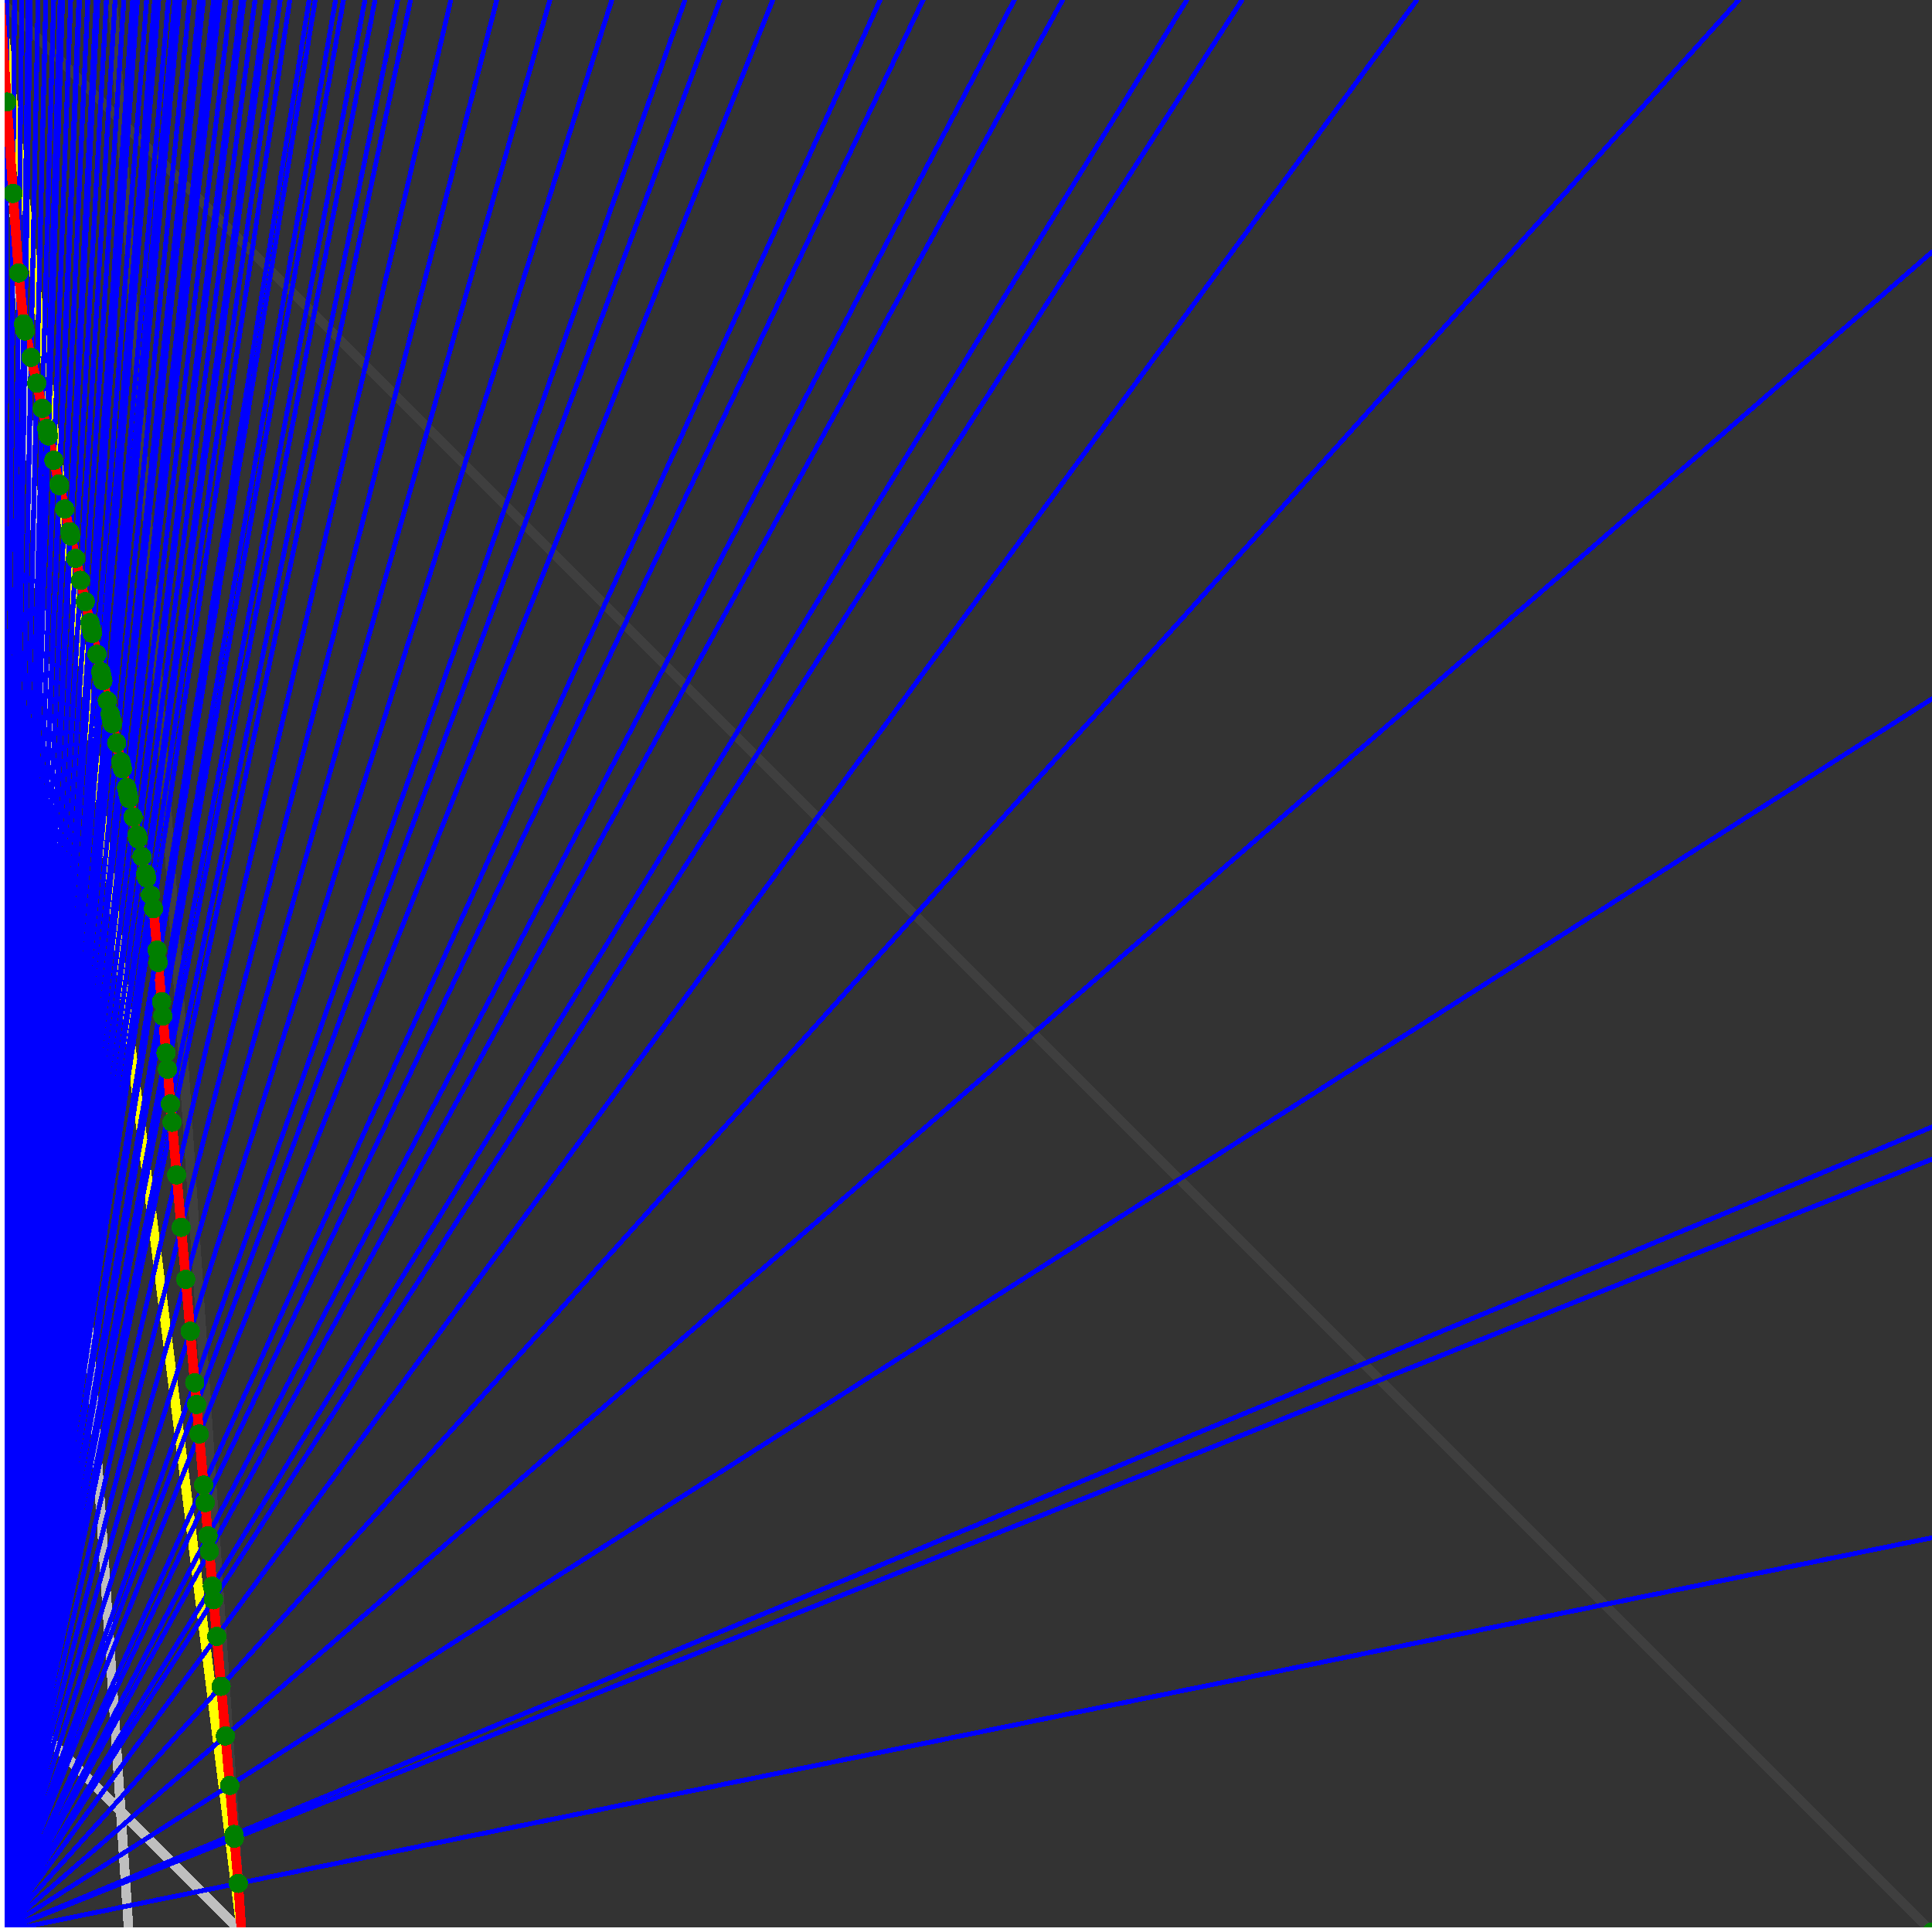 <svg xmlns="http://www.w3.org/2000/svg" version="1.1" width = "750" height = "750" viewBox = "0 0 750 750"  shape-rendering="crispEdges">
<rect x="0" y="0" width="750" height="750" fill="#333333" stroke="none"/>
<path stroke-linejoin="round" stroke-linecap="round" stroke="rgb(255,255,0)" stroke-width="3.75" fill="none" d="M 93.75 750 L 0 0 " />
<path stroke-linejoin="round" stroke-linecap="round" stroke="rgb(63,63,63)" stroke-width="3.75" fill="none" d="M 0 0 L 750 750 M 93.75 750 L 43.75 0 " />
<path stroke-linejoin="round" stroke-linecap="round" stroke="rgb(191,191,191)" stroke-width="3.75" fill="none" d="M 0 656.25 L 93.75 750 M 0 0 L 50 750 " />
<path stroke-linejoin="round" stroke-linecap="round" stroke="rgb(0,0,255)" stroke-width="1.875" fill="none" d="M 0 750 L 750 596.939 " />
<path stroke-linejoin="round" stroke-linecap="round" stroke="rgb(255,0,0)" stroke-width="3.75" fill="none" d="M 92.492 731.124 L 93.75 750 " />
<path stroke-linejoin="round" stroke-linecap="round" stroke="rgb(0,0,255)" stroke-width="1.875" fill="none" d="M 0 750 L 750 450 " />
<path stroke-linejoin="round" stroke-linecap="round" stroke="rgb(255,0,0)" stroke-width="3.75" fill="none" d="M 90.969 713.612 L 92.492 731.124 " />
<path stroke-linejoin="round" stroke-linecap="round" stroke="rgb(0,0,255)" stroke-width="1.875" fill="none" d="M 0 750 L 750 437.5 " />
<path stroke-linejoin="round" stroke-linecap="round" stroke="rgb(255,0,0)" stroke-width="3.75" fill="none" d="M 90.842 712.149 L 90.969 713.612 " />
<path stroke-linejoin="round" stroke-linecap="round" stroke="rgb(0,0,255)" stroke-width="1.875" fill="none" d="M 0 750 L 750 271.277 " />
<path stroke-linejoin="round" stroke-linecap="round" stroke="rgb(255,0,0)" stroke-width="3.75" fill="none" d="M 89.183 693.075 L 90.842 712.149 " />
<path stroke-linejoin="round" stroke-linecap="round" stroke="rgb(0,0,255)" stroke-width="1.875" fill="none" d="M 0 750 L 750 97.826 " />
<path stroke-linejoin="round" stroke-linecap="round" stroke="rgb(255,0,0)" stroke-width="3.75" fill="none" d="M 87.516 673.9 L 89.183 693.075 " />
<path stroke-linejoin="round" stroke-linecap="round" stroke="rgb(0,0,255)" stroke-width="1.875" fill="none" d="M 0 750 L 675 0 " />
<path stroke-linejoin="round" stroke-linecap="round" stroke="rgb(255,0,0)" stroke-width="3.75" fill="none" d="M 85.839 654.623 L 87.516 673.9 " />
<path stroke-linejoin="round" stroke-linecap="round" stroke="rgb(0,0,255)" stroke-width="1.875" fill="none" d="M 0 750 L 550 0 " />
<path stroke-linejoin="round" stroke-linecap="round" stroke="rgb(255,0,0)" stroke-width="3.75" fill="none" d="M 84.154 635.244 L 85.839 654.623 " />
<path stroke-linejoin="round" stroke-linecap="round" stroke="rgb(0,0,255)" stroke-width="1.875" fill="none" d="M 0 750 L 482.143 0 " />
<path stroke-linejoin="round" stroke-linecap="round" stroke="rgb(255,0,0)" stroke-width="3.75" fill="none" d="M 82.917 621.018 L 84.154 635.244 " />
<path stroke-linejoin="round" stroke-linecap="round" stroke="rgb(0,0,255)" stroke-width="1.875" fill="none" d="M 0 750 L 460.714 0 " />
<path stroke-linejoin="round" stroke-linecap="round" stroke="rgb(255,0,0)" stroke-width="3.75" fill="none" d="M 82.46 615.763 L 82.917 621.018 " />
<path stroke-linejoin="round" stroke-linecap="round" stroke="rgb(0,0,255)" stroke-width="1.875" fill="none" d="M 0 750 L 412.5 0 " />
<path stroke-linejoin="round" stroke-linecap="round" stroke="rgb(255,0,0)" stroke-width="3.75" fill="none" d="M 81.282 602.214 L 82.46 615.763 " />
<path stroke-linejoin="round" stroke-linecap="round" stroke="rgb(0,0,255)" stroke-width="1.875" fill="none" d="M 0 750 L 393.75 0 " />
<path stroke-linejoin="round" stroke-linecap="round" stroke="rgb(255,0,0)" stroke-width="3.75" fill="none" d="M 80.757 596.177 L 81.282 602.214 " />
<path stroke-linejoin="round" stroke-linecap="round" stroke="rgb(0,0,255)" stroke-width="1.875" fill="none" d="M 0 750 L 358.333 0 " />
<path stroke-linejoin="round" stroke-linecap="round" stroke="rgb(255,0,0)" stroke-width="3.75" fill="none" d="M 79.639 583.315 L 80.757 596.177 " />
<path stroke-linejoin="round" stroke-linecap="round" stroke="rgb(0,0,255)" stroke-width="1.875" fill="none" d="M 0 750 L 341.667 0 " />
<path stroke-linejoin="round" stroke-linecap="round" stroke="rgb(255,0,0)" stroke-width="3.75" fill="none" d="M 79.045 576.487 L 79.639 583.315 " />
<path stroke-linejoin="round" stroke-linecap="round" stroke="rgb(0,0,255)" stroke-width="1.875" fill="none" d="M 0 750 L 300 0 " />
<path stroke-linejoin="round" stroke-linecap="round" stroke="rgb(255,0,0)" stroke-width="3.75" fill="none" d="M 77.324 556.691 L 79.045 576.487 " />
<path stroke-linejoin="round" stroke-linecap="round" stroke="rgb(0,0,255)" stroke-width="1.875" fill="none" d="M 0 750 L 279.545 0 " />
<path stroke-linejoin="round" stroke-linecap="round" stroke="rgb(255,0,0)" stroke-width="3.75" fill="none" d="M 76.326 545.222 L 77.324 556.691 " />
<path stroke-linejoin="round" stroke-linecap="round" stroke="rgb(0,0,255)" stroke-width="1.875" fill="none" d="M 0 750 L 265.909 0 " />
<path stroke-linejoin="round" stroke-linecap="round" stroke="rgb(255,0,0)" stroke-width="3.75" fill="none" d="M 75.593 536.789 L 76.326 545.222 " />
<path stroke-linejoin="round" stroke-linecap="round" stroke="rgb(0,0,255)" stroke-width="1.875" fill="none" d="M 0 750 L 237.5 0 " />
<path stroke-linejoin="round" stroke-linecap="round" stroke="rgb(255,0,0)" stroke-width="3.75" fill="none" d="M 73.853 516.78 L 75.593 536.789 " />
<path stroke-linejoin="round" stroke-linecap="round" stroke="rgb(0,0,255)" stroke-width="1.875" fill="none" d="M 0 750 L 213.462 0 " />
<path stroke-linejoin="round" stroke-linecap="round" stroke="rgb(255,0,0)" stroke-width="3.75" fill="none" d="M 72.104 496.663 L 73.853 516.78 " />
<path stroke-linejoin="round" stroke-linecap="round" stroke="rgb(0,0,255)" stroke-width="1.875" fill="none" d="M 0 750 L 192.857 0 " />
<path stroke-linejoin="round" stroke-linecap="round" stroke="rgb(255,0,0)" stroke-width="3.75" fill="none" d="M 70.345 476.437 L 72.104 496.663 " />
<path stroke-linejoin="round" stroke-linecap="round" stroke="rgb(0,0,255)" stroke-width="1.875" fill="none" d="M 0 750 L 175 0 " />
<path stroke-linejoin="round" stroke-linecap="round" stroke="rgb(255,0,0)" stroke-width="3.75" fill="none" d="M 68.577 456.101 L 70.345 476.437 " />
<path stroke-linejoin="round" stroke-linecap="round" stroke="rgb(0,0,255)" stroke-width="1.875" fill="none" d="M 0 750 L 159.375 0 " />
<path stroke-linejoin="round" stroke-linecap="round" stroke="rgb(255,0,0)" stroke-width="3.75" fill="none" d="M 66.799 435.654 L 68.577 456.101 " />
<path stroke-linejoin="round" stroke-linecap="round" stroke="rgb(0,0,255)" stroke-width="1.875" fill="none" d="M 0 750 L 154.412 0 " />
<path stroke-linejoin="round" stroke-linecap="round" stroke="rgb(255,0,0)" stroke-width="3.75" fill="none" d="M 66.181 428.55 L 66.799 435.654 " />
<path stroke-linejoin="round" stroke-linecap="round" stroke="rgb(0,0,255)" stroke-width="1.875" fill="none" d="M 0 750 L 145.588 0 " />
<path stroke-linejoin="round" stroke-linecap="round" stroke="rgb(255,0,0)" stroke-width="3.75" fill="none" d="M 65.011 415.096 L 66.181 428.55 " />
<path stroke-linejoin="round" stroke-linecap="round" stroke="rgb(0,0,255)" stroke-width="1.875" fill="none" d="M 0 750 L 141.667 0 " />
<path stroke-linejoin="round" stroke-linecap="round" stroke="rgb(255,0,0)" stroke-width="3.75" fill="none" d="M 64.459 408.747 L 65.011 415.096 " />
<path stroke-linejoin="round" stroke-linecap="round" stroke="rgb(0,0,255)" stroke-width="1.875" fill="none" d="M 0 750 L 133.333 0 " />
<path stroke-linejoin="round" stroke-linecap="round" stroke="rgb(255,0,0)" stroke-width="3.75" fill="none" d="M 63.213 394.425 L 64.459 408.747 " />
<path stroke-linejoin="round" stroke-linecap="round" stroke="rgb(0,0,255)" stroke-width="1.875" fill="none" d="M 0 750 L 130.263 0 " />
<path stroke-linejoin="round" stroke-linecap="round" stroke="rgb(255,0,0)" stroke-width="3.75" fill="none" d="M 62.728 388.84 L 63.213 394.425 " />
<path stroke-linejoin="round" stroke-linecap="round" stroke="rgb(0,0,255)" stroke-width="1.875" fill="none" d="M 0 750 L 122.368 0 " />
<path stroke-linejoin="round" stroke-linecap="round" stroke="rgb(255,0,0)" stroke-width="3.75" fill="none" d="M 61.406 373.64 L 62.728 388.84 " />
<path stroke-linejoin="round" stroke-linecap="round" stroke="rgb(0,0,255)" stroke-width="1.875" fill="none" d="M 0 750 L 120 0 " />
<path stroke-linejoin="round" stroke-linecap="round" stroke="rgb(255,0,0)" stroke-width="3.75" fill="none" d="M 60.988 368.828 L 61.406 373.64 " />
<path stroke-linejoin="round" stroke-linecap="round" stroke="rgb(0,0,255)" stroke-width="1.875" fill="none" d="M 0 750 L 112.5 0 " />
<path stroke-linejoin="round" stroke-linecap="round" stroke="rgb(255,0,0)" stroke-width="3.75" fill="none" d="M 59.589 352.742 L 60.988 368.828 " />
<path stroke-linejoin="round" stroke-linecap="round" stroke="rgb(0,0,255)" stroke-width="1.875" fill="none" d="M 0 750 L 108.808 0 " />
<path stroke-linejoin="round" stroke-linecap="round" stroke="rgb(255,0,0)" stroke-width="3.75" fill="none" d="M 58.406 347.418 L 59.589 352.742 " />
<path stroke-linejoin="round" stroke-linecap="round" stroke="rgb(0,0,255)" stroke-width="1.875" fill="none" d="M 0 750 L 104.381 0 " />
<path stroke-linejoin="round" stroke-linecap="round" stroke="rgb(255,0,0)" stroke-width="3.75" fill="none" d="M 56.945 340.843 L 58.406 347.418 " />
<path stroke-linejoin="round" stroke-linecap="round" stroke="rgb(0,0,255)" stroke-width="1.875" fill="none" d="M 0 750 L 103.316 0 " />
<path stroke-linejoin="round" stroke-linecap="round" stroke="rgb(255,0,0)" stroke-width="3.75" fill="none" d="M 56.586 339.228 L 56.945 340.843 " />
<path stroke-linejoin="round" stroke-linecap="round" stroke="rgb(0,0,255)" stroke-width="1.875" fill="none" d="M 0 750 L 98.985 0 " />
<path stroke-linejoin="round" stroke-linecap="round" stroke="rgb(255,0,0)" stroke-width="3.75" fill="none" d="M 55.097 332.531 L 56.586 339.228 " />
<path stroke-linejoin="round" stroke-linecap="round" stroke="rgb(0,0,255)" stroke-width="1.875" fill="none" d="M 0 750 L 94.697 0 " />
<path stroke-linejoin="round" stroke-linecap="round" stroke="rgb(255,0,0)" stroke-width="3.75" fill="none" d="M 53.576 325.682 L 55.097 332.531 " />
<path stroke-linejoin="round" stroke-linecap="round" stroke="rgb(0,0,255)" stroke-width="1.875" fill="none" d="M 0 750 L 93.75 0 " />
<path stroke-linejoin="round" stroke-linecap="round" stroke="rgb(255,0,0)" stroke-width="3.75" fill="none" d="M 53.233 324.139 L 53.576 325.682 " />
<path stroke-linejoin="round" stroke-linecap="round" stroke="rgb(0,0,255)" stroke-width="1.875" fill="none" d="M 0 750 L 89.552 0 " />
<path stroke-linejoin="round" stroke-linecap="round" stroke="rgb(255,0,0)" stroke-width="3.75" fill="none" d="M 51.682 317.162 L 53.233 324.139 " />
<path stroke-linejoin="round" stroke-linecap="round" stroke="rgb(0,0,255)" stroke-width="1.875" fill="none" d="M 0 750 L 85.396 0 " />
<path stroke-linejoin="round" stroke-linecap="round" stroke="rgb(255,0,0)" stroke-width="3.75" fill="none" d="M 50.096 310.025 L 51.682 317.162 " />
<path stroke-linejoin="round" stroke-linecap="round" stroke="rgb(0,0,255)" stroke-width="1.875" fill="none" d="M 0 750 L 84.559 0 " />
<path stroke-linejoin="round" stroke-linecap="round" stroke="rgb(255,0,0)" stroke-width="3.75" fill="none" d="M 49.77 308.559 L 50.096 310.025 " />
<path stroke-linejoin="round" stroke-linecap="round" stroke="rgb(0,0,255)" stroke-width="1.875" fill="none" d="M 0 750 L 83.738 0 " />
<path stroke-linejoin="round" stroke-linecap="round" stroke="rgb(255,0,0)" stroke-width="3.75" fill="none" d="M 49.449 307.111 L 49.77 308.559 " />
<path stroke-linejoin="round" stroke-linecap="round" stroke="rgb(0,0,255)" stroke-width="1.875" fill="none" d="M 0 750 L 82.933 0 " />
<path stroke-linejoin="round" stroke-linecap="round" stroke="rgb(255,0,0)" stroke-width="3.75" fill="none" d="M 49.131 305.683 L 49.449 307.111 " />
<path stroke-linejoin="round" stroke-linecap="round" stroke="rgb(0,0,255)" stroke-width="1.875" fill="none" d="M 0 750 L 78.947 0 " />
<path stroke-linejoin="round" stroke-linecap="round" stroke="rgb(255,0,0)" stroke-width="3.75" fill="none" d="M 47.529 298.473 L 49.131 305.683 " />
<path stroke-linejoin="round" stroke-linecap="round" stroke="rgb(0,0,255)" stroke-width="1.875" fill="none" d="M 0 750 L 78.199 0 " />
<path stroke-linejoin="round" stroke-linecap="round" stroke="rgb(255,0,0)" stroke-width="3.75" fill="none" d="M 47.223 297.093 L 47.529 298.473 " />
<path stroke-linejoin="round" stroke-linecap="round" stroke="rgb(0,0,255)" stroke-width="1.875" fill="none" d="M 0 750 L 77.465 0 " />
<path stroke-linejoin="round" stroke-linecap="round" stroke="rgb(255,0,0)" stroke-width="3.75" fill="none" d="M 46.92 295.731 L 47.223 297.093 " />
<path stroke-linejoin="round" stroke-linecap="round" stroke="rgb(0,0,255)" stroke-width="1.875" fill="none" d="M 0 750 L 73.598 0 " />
<path stroke-linejoin="round" stroke-linecap="round" stroke="rgb(255,0,0)" stroke-width="3.75" fill="none" d="M 45.295 288.42 L 46.92 295.731 " />
<path stroke-linejoin="round" stroke-linecap="round" stroke="rgb(0,0,255)" stroke-width="1.875" fill="none" d="M 0 750 L 69.767 0 " />
<path stroke-linejoin="round" stroke-linecap="round" stroke="rgb(255,0,0)" stroke-width="3.75" fill="none" d="M 43.633 280.942 L 45.295 288.42 " />
<path stroke-linejoin="round" stroke-linecap="round" stroke="rgb(0,0,255)" stroke-width="1.875" fill="none" d="M 0 750 L 69.124 0 " />
<path stroke-linejoin="round" stroke-linecap="round" stroke="rgb(255,0,0)" stroke-width="3.75" fill="none" d="M 43.349 279.663 L 43.633 280.942 " />
<path stroke-linejoin="round" stroke-linecap="round" stroke="rgb(0,0,255)" stroke-width="1.875" fill="none" d="M 0 750 L 68.493 0 " />
<path stroke-linejoin="round" stroke-linecap="round" stroke="rgb(255,0,0)" stroke-width="3.75" fill="none" d="M 43.068 278.4 L 43.349 279.663 " />
<path stroke-linejoin="round" stroke-linecap="round" stroke="rgb(0,0,255)" stroke-width="1.875" fill="none" d="M 0 750 L 67.873 0 " />
<path stroke-linejoin="round" stroke-linecap="round" stroke="rgb(255,0,0)" stroke-width="3.75" fill="none" d="M 42.792 277.154 L 43.068 278.4 " />
<path stroke-linejoin="round" stroke-linecap="round" stroke="rgb(0,0,255)" stroke-width="1.875" fill="none" d="M 0 750 L 65.367 0 " />
<path stroke-linejoin="round" stroke-linecap="round" stroke="rgb(255,0,0)" stroke-width="3.75" fill="none" d="M 41.657 272.046 L 42.792 277.154 " />
<path stroke-linejoin="round" stroke-linecap="round" stroke="rgb(0,0,255)" stroke-width="1.875" fill="none" d="M 0 750 L 61.644 0 " />
<path stroke-linejoin="round" stroke-linecap="round" stroke="rgb(255,0,0)" stroke-width="3.75" fill="none" d="M 39.924 264.252 L 41.657 272.046 " />
<path stroke-linejoin="round" stroke-linecap="round" stroke="rgb(0,0,255)" stroke-width="1.875" fill="none" d="M 0 750 L 61.086 0 " />
<path stroke-linejoin="round" stroke-linecap="round" stroke="rgb(255,0,0)" stroke-width="3.75" fill="none" d="M 39.66 263.062 L 39.924 264.252 " />
<path stroke-linejoin="round" stroke-linecap="round" stroke="rgb(0,0,255)" stroke-width="1.875" fill="none" d="M 0 750 L 60.538 0 " />
<path stroke-linejoin="round" stroke-linecap="round" stroke="rgb(255,0,0)" stroke-width="3.75" fill="none" d="M 39.399 261.888 L 39.66 263.062 " />
<path stroke-linejoin="round" stroke-linecap="round" stroke="rgb(0,0,255)" stroke-width="1.875" fill="none" d="M 0 750 L 60 0 " />
<path stroke-linejoin="round" stroke-linecap="round" stroke="rgb(255,0,0)" stroke-width="3.75" fill="none" d="M 39.142 260.729 L 39.399 261.888 " />
<path stroke-linejoin="round" stroke-linecap="round" stroke="rgb(0,0,255)" stroke-width="1.875" fill="none" d="M 0 750 L 56.92 0 " />
<path stroke-linejoin="round" stroke-linecap="round" stroke="rgb(255,0,0)" stroke-width="3.75" fill="none" d="M 37.644 253.989 L 39.142 260.729 " />
<path stroke-linejoin="round" stroke-linecap="round" stroke="rgb(0,0,255)" stroke-width="1.875" fill="none" d="M 0 750 L 53.333 0 " />
<path stroke-linejoin="round" stroke-linecap="round" stroke="rgb(255,0,0)" stroke-width="3.75" fill="none" d="M 35.847 245.903 L 37.644 253.989 " />
<path stroke-linejoin="round" stroke-linecap="round" stroke="rgb(0,0,255)" stroke-width="1.875" fill="none" d="M 0 750 L 52.863 0 " />
<path stroke-linejoin="round" stroke-linecap="round" stroke="rgb(255,0,0)" stroke-width="3.75" fill="none" d="M 35.607 244.824 L 35.847 245.903 " />
<path stroke-linejoin="round" stroke-linecap="round" stroke="rgb(0,0,255)" stroke-width="1.875" fill="none" d="M 0 750 L 52.402 0 " />
<path stroke-linejoin="round" stroke-linecap="round" stroke="rgb(255,0,0)" stroke-width="3.75" fill="none" d="M 35.371 243.759 L 35.607 244.824 " />
<path stroke-linejoin="round" stroke-linecap="round" stroke="rgb(0,0,255)" stroke-width="1.875" fill="none" d="M 0 750 L 51.948 0 " />
<path stroke-linejoin="round" stroke-linecap="round" stroke="rgb(255,0,0)" stroke-width="3.75" fill="none" d="M 35.137 242.709 L 35.371 243.759 " />
<path stroke-linejoin="round" stroke-linecap="round" stroke="rgb(0,0,255)" stroke-width="1.875" fill="none" d="M 0 750 L 51.502 0 " />
<path stroke-linejoin="round" stroke-linecap="round" stroke="rgb(255,0,0)" stroke-width="3.75" fill="none" d="M 34.907 241.672 L 35.137 242.709 " />
<path stroke-linejoin="round" stroke-linecap="round" stroke="rgb(0,0,255)" stroke-width="1.875" fill="none" d="M 0 750 L 48.077 0 " />
<path stroke-linejoin="round" stroke-linecap="round" stroke="rgb(255,0,0)" stroke-width="3.75" fill="none" d="M 33.105 233.564 L 34.907 241.672 " />
<path stroke-linejoin="round" stroke-linecap="round" stroke="rgb(0,0,255)" stroke-width="1.875" fill="none" d="M 0 750 L 44.681 0 " />
<path stroke-linejoin="round" stroke-linecap="round" stroke="rgb(255,0,0)" stroke-width="3.75" fill="none" d="M 31.261 225.266 L 33.105 233.564 " />
<path stroke-linejoin="round" stroke-linecap="round" stroke="rgb(0,0,255)" stroke-width="1.875" fill="none" d="M 0 750 L 41.314 0 " />
<path stroke-linejoin="round" stroke-linecap="round" stroke="rgb(255,0,0)" stroke-width="3.75" fill="none" d="M 29.373 216.77 L 31.261 225.266 " />
<path stroke-linejoin="round" stroke-linecap="round" stroke="rgb(0,0,255)" stroke-width="1.875" fill="none" d="M 0 750 L 37.975 0 " />
<path stroke-linejoin="round" stroke-linecap="round" stroke="rgb(255,0,0)" stroke-width="3.75" fill="none" d="M 27.439 208.07 L 29.373 216.77 " />
<path stroke-linejoin="round" stroke-linecap="round" stroke="rgb(0,0,255)" stroke-width="1.875" fill="none" d="M 0 750 L 37.657 0 " />
<path stroke-linejoin="round" stroke-linecap="round" stroke="rgb(255,0,0)" stroke-width="3.75" fill="none" d="M 27.252 207.227 L 27.439 208.07 " />
<path stroke-linejoin="round" stroke-linecap="round" stroke="rgb(0,0,255)" stroke-width="1.875" fill="none" d="M 0 750 L 37.344 0 " />
<path stroke-linejoin="round" stroke-linecap="round" stroke="rgb(255,0,0)" stroke-width="3.75" fill="none" d="M 27.067 206.395 L 27.252 207.227 " />
<path stroke-linejoin="round" stroke-linecap="round" stroke="rgb(0,0,255)" stroke-width="1.875" fill="none" d="M 0 750 L 34.091 0 " />
<path stroke-linejoin="round" stroke-linecap="round" stroke="rgb(255,0,0)" stroke-width="3.75" fill="none" d="M 25.11 197.586 L 27.067 206.395 " />
<path stroke-linejoin="round" stroke-linecap="round" stroke="rgb(0,0,255)" stroke-width="1.875" fill="none" d="M 0 750 L 30.864 0 " />
<path stroke-linejoin="round" stroke-linecap="round" stroke="rgb(255,0,0)" stroke-width="3.75" fill="none" d="M 23.104 188.562 L 25.11 197.586 " />
<path stroke-linejoin="round" stroke-linecap="round" stroke="rgb(0,0,255)" stroke-width="1.875" fill="none" d="M 0 750 L 30.612 0 " />
<path stroke-linejoin="round" stroke-linecap="round" stroke="rgb(255,0,0)" stroke-width="3.75" fill="none" d="M 22.945 187.845 L 23.104 188.562 " />
<path stroke-linejoin="round" stroke-linecap="round" stroke="rgb(0,0,255)" stroke-width="1.875" fill="none" d="M 0 750 L 27.439 0 " />
<path stroke-linejoin="round" stroke-linecap="round" stroke="rgb(255,0,0)" stroke-width="3.75" fill="none" d="M 20.903 178.655 L 22.945 187.845 " />
<path stroke-linejoin="round" stroke-linecap="round" stroke="rgb(0,0,255)" stroke-width="1.875" fill="none" d="M 0 750 L 24.291 0 " />
<path stroke-linejoin="round" stroke-linecap="round" stroke="rgb(255,0,0)" stroke-width="3.75" fill="none" d="M 18.81 169.237 L 20.903 178.655 " />
<path stroke-linejoin="round" stroke-linecap="round" stroke="rgb(0,0,255)" stroke-width="1.875" fill="none" d="M 0 750 L 24.096 0 " />
<path stroke-linejoin="round" stroke-linecap="round" stroke="rgb(255,0,0)" stroke-width="3.75" fill="none" d="M 18.678 168.643 L 18.81 169.237 " />
<path stroke-linejoin="round" stroke-linecap="round" stroke="rgb(0,0,255)" stroke-width="1.875" fill="none" d="M 0 750 L 23.904 0 " />
<path stroke-linejoin="round" stroke-linecap="round" stroke="rgb(255,0,0)" stroke-width="3.75" fill="none" d="M 18.548 168.058 L 18.678 168.643 " />
<path stroke-linejoin="round" stroke-linecap="round" stroke="rgb(0,0,255)" stroke-width="1.875" fill="none" d="M 0 750 L 23.715 0 " />
<path stroke-linejoin="round" stroke-linecap="round" stroke="rgb(255,0,0)" stroke-width="3.75" fill="none" d="M 18.42 167.48 L 18.548 168.058 " />
<path stroke-linejoin="round" stroke-linecap="round" stroke="rgb(0,0,255)" stroke-width="1.875" fill="none" d="M 0 750 L 23.529 0 " />
<path stroke-linejoin="round" stroke-linecap="round" stroke="rgb(255,0,0)" stroke-width="3.75" fill="none" d="M 18.293 166.91 L 18.42 167.48 " />
<path stroke-linejoin="round" stroke-linecap="round" stroke="rgb(0,0,255)" stroke-width="1.875" fill="none" d="M 0 750 L 23.346 0 " />
<path stroke-linejoin="round" stroke-linecap="round" stroke="rgb(255,0,0)" stroke-width="3.75" fill="none" d="M 18.168 166.349 L 18.293 166.91 " />
<path stroke-linejoin="round" stroke-linecap="round" stroke="rgb(0,0,255)" stroke-width="1.875" fill="none" d="M 0 750 L 20.833 0 " />
<path stroke-linejoin="round" stroke-linecap="round" stroke="rgb(255,0,0)" stroke-width="3.75" fill="none" d="M 16.43 158.526 L 18.168 166.349 " />
<path stroke-linejoin="round" stroke-linecap="round" stroke="rgb(0,0,255)" stroke-width="1.875" fill="none" d="M 0 750 L 17.787 0 " />
<path stroke-linejoin="round" stroke-linecap="round" stroke="rgb(255,0,0)" stroke-width="3.75" fill="none" d="M 14.259 148.756 L 16.43 158.526 " />
<path stroke-linejoin="round" stroke-linecap="round" stroke="rgb(0,0,255)" stroke-width="1.875" fill="none" d="M 0 750 L 14.764 0 " />
<path stroke-linejoin="round" stroke-linecap="round" stroke="rgb(255,0,0)" stroke-width="3.75" fill="none" d="M 12.033 138.739 L 14.259 148.756 " />
<path stroke-linejoin="round" stroke-linecap="round" stroke="rgb(0,0,255)" stroke-width="1.875" fill="none" d="M 0 750 L 11.765 0 " />
<path stroke-linejoin="round" stroke-linecap="round" stroke="rgb(255,0,0)" stroke-width="3.75" fill="none" d="M 9.75 128.465 L 12.033 138.739 " />
<path stroke-linejoin="round" stroke-linecap="round" stroke="rgb(0,0,255)" stroke-width="1.875" fill="none" d="M 0 750 L 11.673 0 " />
<path stroke-linejoin="round" stroke-linecap="round" stroke="rgb(255,0,0)" stroke-width="3.75" fill="none" d="M 9.679 128.146 L 9.75 128.465 " />
<path stroke-linejoin="round" stroke-linecap="round" stroke="rgb(0,0,255)" stroke-width="1.875" fill="none" d="M 0 750 L 11.583 0 " />
<path stroke-linejoin="round" stroke-linecap="round" stroke="rgb(255,0,0)" stroke-width="3.75" fill="none" d="M 9.609 127.831 L 9.679 128.146 " />
<path stroke-linejoin="round" stroke-linecap="round" stroke="rgb(0,0,255)" stroke-width="1.875" fill="none" d="M 0 750 L 11.407 0 " />
<path stroke-linejoin="round" stroke-linecap="round" stroke="rgb(255,0,0)" stroke-width="3.75" fill="none" d="M 9.472 127.216 L 9.609 127.831 " />
<path stroke-linejoin="round" stroke-linecap="round" stroke="rgb(0,0,255)" stroke-width="1.875" fill="none" d="M 0 750 L 11.321 0 " />
<path stroke-linejoin="round" stroke-linecap="round" stroke="rgb(255,0,0)" stroke-width="3.75" fill="none" d="M 9.405 126.915 L 9.472 127.216 " />
<path stroke-linejoin="round" stroke-linecap="round" stroke="rgb(0,0,255)" stroke-width="1.875" fill="none" d="M 0 750 L 11.236 0 " />
<path stroke-linejoin="round" stroke-linecap="round" stroke="rgb(255,0,0)" stroke-width="3.75" fill="none" d="M 9.339 126.618 L 9.405 126.915 " />
<path stroke-linejoin="round" stroke-linecap="round" stroke="rgb(0,0,255)" stroke-width="1.875" fill="none" d="M 0 750 L 11.152 0 " />
<path stroke-linejoin="round" stroke-linecap="round" stroke="rgb(255,0,0)" stroke-width="3.75" fill="none" d="M 9.274 126.325 L 9.339 126.618 " />
<path stroke-linejoin="round" stroke-linecap="round" stroke="rgb(0,0,255)" stroke-width="1.875" fill="none" d="M 0 750 L 11.07 0 " />
<path stroke-linejoin="round" stroke-linecap="round" stroke="rgb(255,0,0)" stroke-width="3.75" fill="none" d="M 9.21 126.036 L 9.274 126.325 " />
<path stroke-linejoin="round" stroke-linecap="round" stroke="rgb(0,0,255)" stroke-width="1.875" fill="none" d="M 0 750 L 10.989 0 " />
<path stroke-linejoin="round" stroke-linecap="round" stroke="rgb(255,0,0)" stroke-width="3.75" fill="none" d="M 9.147 125.751 L 9.21 126.036 " />
<path stroke-linejoin="round" stroke-linecap="round" stroke="rgb(0,0,255)" stroke-width="1.875" fill="none" d="M 0 750 L 8.459 0 " />
<path stroke-linejoin="round" stroke-linecap="round" stroke="rgb(255,0,0)" stroke-width="3.75" fill="none" d="M 7.264 105.963 L 9.147 125.751 " />
<path stroke-linejoin="round" stroke-linecap="round" stroke="rgb(0,0,255)" stroke-width="1.875" fill="none" d="M 0 750 L 5.618 0 " />
<path stroke-linejoin="round" stroke-linecap="round" stroke="rgb(255,0,0)" stroke-width="3.75" fill="none" d="M 5.056 75.081 L 7.264 105.963 " />
<path stroke-linejoin="round" stroke-linecap="round" stroke="rgb(0,0,255)" stroke-width="1.875" fill="none" d="M 0 750 L 2.799 0 " />
<path stroke-linejoin="round" stroke-linecap="round" stroke="rgb(255,0,0)" stroke-width="3.75" fill="none" d="M 2.651 39.574 L 5.056 75.081 " />
<path stroke-linejoin="round" stroke-linecap="round" stroke="rgb(0,0,255)" stroke-width="1.875" fill="none" d="M 0 750 L 0 0 " />
<path stroke-linejoin="round" stroke-linecap="round" stroke="rgb(255,0,0)" stroke-width="3.75" fill="none" d="M 0 0 L 2.651 39.574 " />
<circle cx="92.492" cy="731.124" r="3.75" style="fill:rgb(0,127,0);stroke-width:1" /><circle cx="90.969" cy="713.612" r="3.75" style="fill:rgb(0,127,0);stroke-width:1" /><circle cx="90.842" cy="712.149" r="3.75" style="fill:rgb(0,127,0);stroke-width:1" /><circle cx="89.183" cy="693.075" r="3.75" style="fill:rgb(0,127,0);stroke-width:1" /><circle cx="87.516" cy="673.9" r="3.75" style="fill:rgb(0,127,0);stroke-width:1" /><circle cx="85.839" cy="654.623" r="3.75" style="fill:rgb(0,127,0);stroke-width:1" /><circle cx="84.154" cy="635.244" r="3.75" style="fill:rgb(0,127,0);stroke-width:1" /><circle cx="82.917" cy="621.018" r="3.75" style="fill:rgb(0,127,0);stroke-width:1" /><circle cx="82.46" cy="615.763" r="3.75" style="fill:rgb(0,127,0);stroke-width:1" /><circle cx="81.282" cy="602.214" r="3.75" style="fill:rgb(0,127,0);stroke-width:1" /><circle cx="80.757" cy="596.177" r="3.75" style="fill:rgb(0,127,0);stroke-width:1" /><circle cx="79.639" cy="583.315" r="3.75" style="fill:rgb(0,127,0);stroke-width:1" /><circle cx="79.045" cy="576.487" r="3.75" style="fill:rgb(0,127,0);stroke-width:1" /><circle cx="77.324" cy="556.691" r="3.75" style="fill:rgb(0,127,0);stroke-width:1" /><circle cx="76.326" cy="545.222" r="3.75" style="fill:rgb(0,127,0);stroke-width:1" /><circle cx="75.593" cy="536.789" r="3.75" style="fill:rgb(0,127,0);stroke-width:1" /><circle cx="73.853" cy="516.78" r="3.75" style="fill:rgb(0,127,0);stroke-width:1" /><circle cx="72.104" cy="496.663" r="3.75" style="fill:rgb(0,127,0);stroke-width:1" /><circle cx="70.345" cy="476.437" r="3.75" style="fill:rgb(0,127,0);stroke-width:1" /><circle cx="68.577" cy="456.101" r="3.75" style="fill:rgb(0,127,0);stroke-width:1" /><circle cx="66.799" cy="435.654" r="3.75" style="fill:rgb(0,127,0);stroke-width:1" /><circle cx="66.181" cy="428.55" r="3.75" style="fill:rgb(0,127,0);stroke-width:1" /><circle cx="65.011" cy="415.096" r="3.75" style="fill:rgb(0,127,0);stroke-width:1" /><circle cx="64.459" cy="408.747" r="3.75" style="fill:rgb(0,127,0);stroke-width:1" /><circle cx="63.213" cy="394.425" r="3.75" style="fill:rgb(0,127,0);stroke-width:1" /><circle cx="62.728" cy="388.84" r="3.75" style="fill:rgb(0,127,0);stroke-width:1" /><circle cx="61.406" cy="373.64" r="3.75" style="fill:rgb(0,127,0);stroke-width:1" /><circle cx="60.988" cy="368.828" r="3.75" style="fill:rgb(0,127,0);stroke-width:1" /><circle cx="59.589" cy="352.742" r="3.75" style="fill:rgb(0,127,0);stroke-width:1" /><circle cx="58.406" cy="347.418" r="3.75" style="fill:rgb(0,127,0);stroke-width:1" /><circle cx="56.945" cy="340.843" r="3.75" style="fill:rgb(0,127,0);stroke-width:1" /><circle cx="56.586" cy="339.228" r="3.75" style="fill:rgb(0,127,0);stroke-width:1" /><circle cx="55.097" cy="332.531" r="3.75" style="fill:rgb(0,127,0);stroke-width:1" /><circle cx="53.576" cy="325.682" r="3.75" style="fill:rgb(0,127,0);stroke-width:1" /><circle cx="53.233" cy="324.139" r="3.75" style="fill:rgb(0,127,0);stroke-width:1" /><circle cx="51.682" cy="317.162" r="3.75" style="fill:rgb(0,127,0);stroke-width:1" /><circle cx="50.096" cy="310.025" r="3.75" style="fill:rgb(0,127,0);stroke-width:1" /><circle cx="49.77" cy="308.559" r="3.75" style="fill:rgb(0,127,0);stroke-width:1" /><circle cx="49.449" cy="307.111" r="3.75" style="fill:rgb(0,127,0);stroke-width:1" /><circle cx="49.131" cy="305.683" r="3.75" style="fill:rgb(0,127,0);stroke-width:1" /><circle cx="47.529" cy="298.473" r="3.75" style="fill:rgb(0,127,0);stroke-width:1" /><circle cx="47.223" cy="297.093" r="3.75" style="fill:rgb(0,127,0);stroke-width:1" /><circle cx="46.92" cy="295.731" r="3.75" style="fill:rgb(0,127,0);stroke-width:1" /><circle cx="45.295" cy="288.42" r="3.75" style="fill:rgb(0,127,0);stroke-width:1" /><circle cx="43.633" cy="280.942" r="3.75" style="fill:rgb(0,127,0);stroke-width:1" /><circle cx="43.349" cy="279.663" r="3.75" style="fill:rgb(0,127,0);stroke-width:1" /><circle cx="43.068" cy="278.4" r="3.75" style="fill:rgb(0,127,0);stroke-width:1" /><circle cx="42.792" cy="277.154" r="3.75" style="fill:rgb(0,127,0);stroke-width:1" /><circle cx="41.657" cy="272.046" r="3.75" style="fill:rgb(0,127,0);stroke-width:1" /><circle cx="39.924" cy="264.252" r="3.75" style="fill:rgb(0,127,0);stroke-width:1" /><circle cx="39.66" cy="263.062" r="3.75" style="fill:rgb(0,127,0);stroke-width:1" /><circle cx="39.399" cy="261.888" r="3.75" style="fill:rgb(0,127,0);stroke-width:1" /><circle cx="39.142" cy="260.729" r="3.75" style="fill:rgb(0,127,0);stroke-width:1" /><circle cx="37.644" cy="253.989" r="3.75" style="fill:rgb(0,127,0);stroke-width:1" /><circle cx="35.847" cy="245.903" r="3.75" style="fill:rgb(0,127,0);stroke-width:1" /><circle cx="35.607" cy="244.824" r="3.75" style="fill:rgb(0,127,0);stroke-width:1" /><circle cx="35.371" cy="243.759" r="3.75" style="fill:rgb(0,127,0);stroke-width:1" /><circle cx="35.137" cy="242.709" r="3.75" style="fill:rgb(0,127,0);stroke-width:1" /><circle cx="34.907" cy="241.672" r="3.75" style="fill:rgb(0,127,0);stroke-width:1" /><circle cx="33.105" cy="233.564" r="3.75" style="fill:rgb(0,127,0);stroke-width:1" /><circle cx="31.261" cy="225.266" r="3.75" style="fill:rgb(0,127,0);stroke-width:1" /><circle cx="29.373" cy="216.77" r="3.75" style="fill:rgb(0,127,0);stroke-width:1" /><circle cx="27.439" cy="208.07" r="3.75" style="fill:rgb(0,127,0);stroke-width:1" /><circle cx="27.252" cy="207.227" r="3.75" style="fill:rgb(0,127,0);stroke-width:1" /><circle cx="27.067" cy="206.395" r="3.75" style="fill:rgb(0,127,0);stroke-width:1" /><circle cx="25.11" cy="197.586" r="3.75" style="fill:rgb(0,127,0);stroke-width:1" /><circle cx="23.104" cy="188.562" r="3.75" style="fill:rgb(0,127,0);stroke-width:1" /><circle cx="22.945" cy="187.845" r="3.75" style="fill:rgb(0,127,0);stroke-width:1" /><circle cx="20.903" cy="178.655" r="3.75" style="fill:rgb(0,127,0);stroke-width:1" /><circle cx="18.81" cy="169.237" r="3.75" style="fill:rgb(0,127,0);stroke-width:1" /><circle cx="18.678" cy="168.643" r="3.75" style="fill:rgb(0,127,0);stroke-width:1" /><circle cx="18.548" cy="168.058" r="3.75" style="fill:rgb(0,127,0);stroke-width:1" /><circle cx="18.42" cy="167.48" r="3.75" style="fill:rgb(0,127,0);stroke-width:1" /><circle cx="18.293" cy="166.91" r="3.75" style="fill:rgb(0,127,0);stroke-width:1" /><circle cx="18.168" cy="166.349" r="3.75" style="fill:rgb(0,127,0);stroke-width:1" /><circle cx="16.43" cy="158.526" r="3.75" style="fill:rgb(0,127,0);stroke-width:1" /><circle cx="14.259" cy="148.756" r="3.75" style="fill:rgb(0,127,0);stroke-width:1" /><circle cx="12.033" cy="138.739" r="3.75" style="fill:rgb(0,127,0);stroke-width:1" /><circle cx="9.75" cy="128.465" r="3.75" style="fill:rgb(0,127,0);stroke-width:1" /><circle cx="9.679" cy="128.146" r="3.75" style="fill:rgb(0,127,0);stroke-width:1" /><circle cx="9.609" cy="127.831" r="3.75" style="fill:rgb(0,127,0);stroke-width:1" /><circle cx="9.472" cy="127.216" r="3.75" style="fill:rgb(0,127,0);stroke-width:1" /><circle cx="9.405" cy="126.915" r="3.75" style="fill:rgb(0,127,0);stroke-width:1" /><circle cx="9.339" cy="126.618" r="3.75" style="fill:rgb(0,127,0);stroke-width:1" /><circle cx="9.274" cy="126.325" r="3.75" style="fill:rgb(0,127,0);stroke-width:1" /><circle cx="9.21" cy="126.036" r="3.75" style="fill:rgb(0,127,0);stroke-width:1" /><circle cx="9.147" cy="125.751" r="3.75" style="fill:rgb(0,127,0);stroke-width:1" /><circle cx="7.264" cy="105.963" r="3.75" style="fill:rgb(0,127,0);stroke-width:1" /><circle cx="5.056" cy="75.081" r="3.75" style="fill:rgb(0,127,0);stroke-width:1" /><circle cx="2.651" cy="39.574" r="3.75" style="fill:rgb(0,127,0);stroke-width:1" /><circle cx="750" cy="750" r="3.75" style="fill:rgb(0,127,0);stroke-width:1" /><path stroke-linejoin="round" stroke-linecap="round" stroke="rgb(255,255,255)" stroke-width="3.75" fill="none" d="M 0 750 L 750 750 M 0 750 L 0 0 " />

</svg>